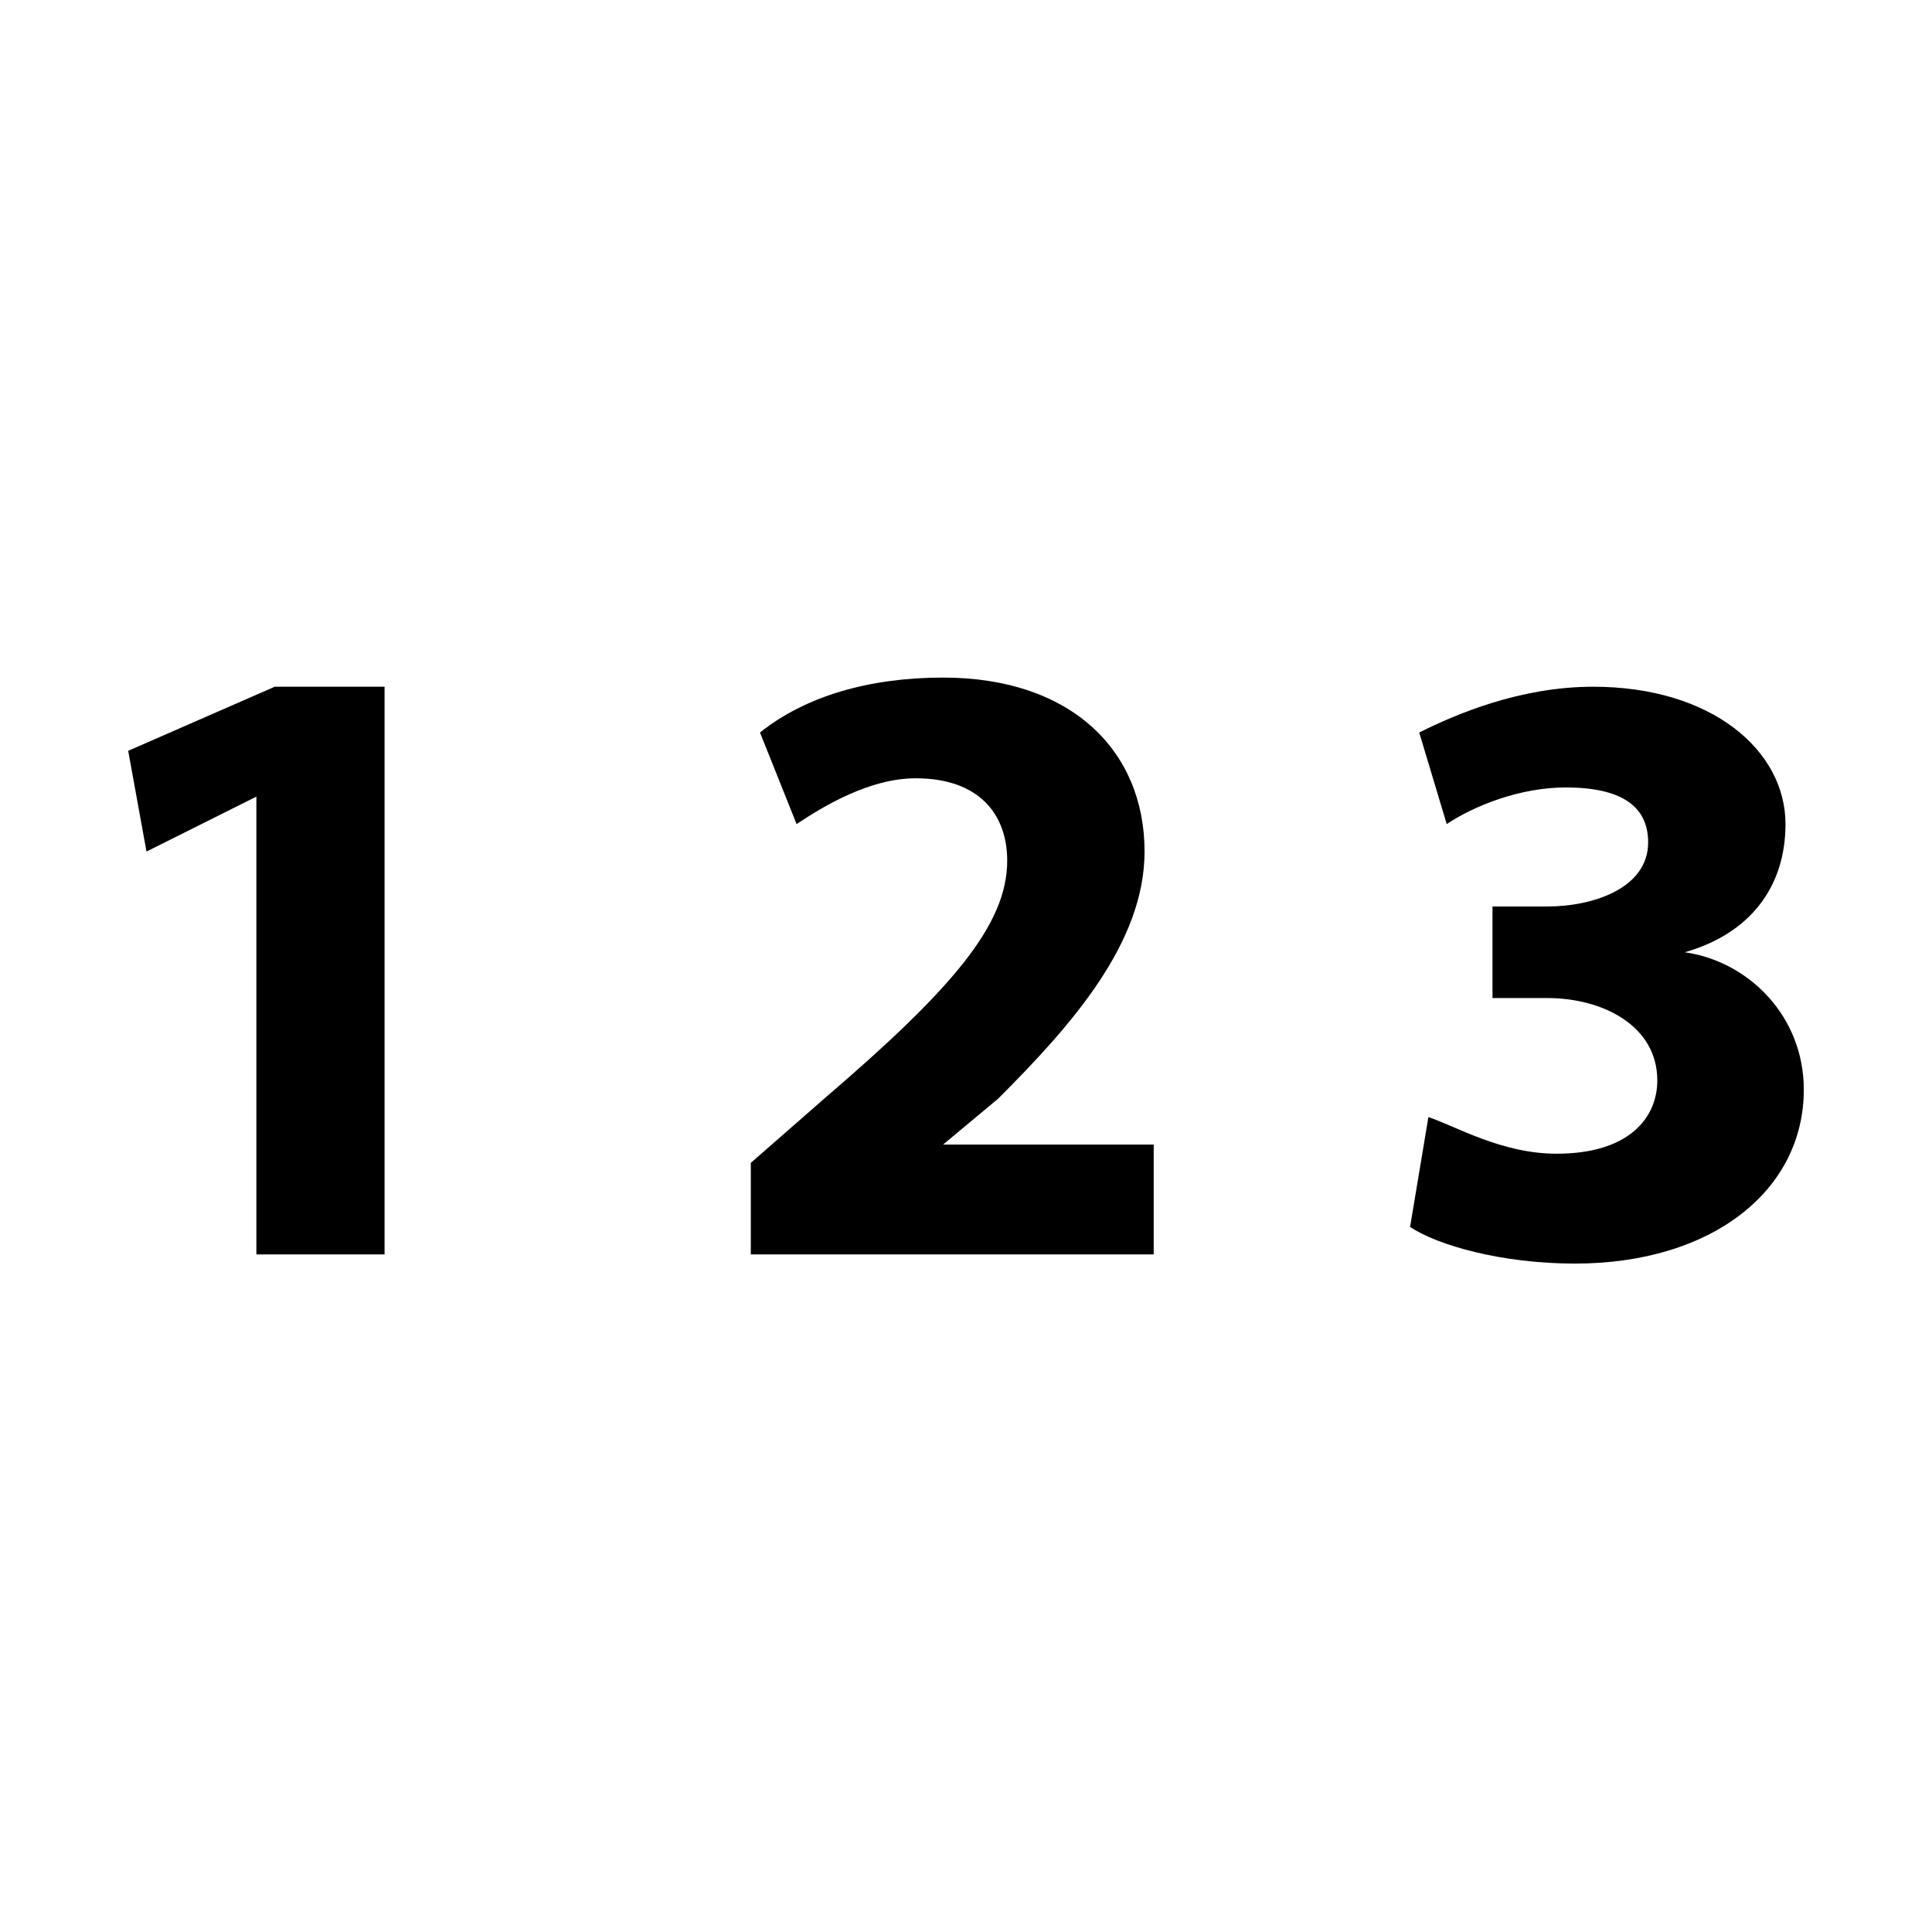 <?xml version="1.0" encoding="utf-8"?>
<!-- Generator: Adobe Illustrator 25.4.1, SVG Export Plug-In . SVG Version: 6.00 Build 0)  -->
<svg version="1.1" id="Camada_1" xmlns="http://www.w3.org/2000/svg" xmlns:xlink="http://www.w3.org/1999/xlink" x="0px" y="0px"
	 viewBox="0 0 21.1 21.1" style="enable-background:new 0 0 21.1 21.1;" xml:space="preserve">
<g>
	<path d="M2.8,8.7L2.8,8.7L1.6,9.3L1.4,8.2L3,7.5h1.2v6.2H2.8V8.7z"/>
	<path d="M8.2,13.6v-0.9L9,12c1.4-1.2,2-1.9,2-2.6c0-0.5-0.3-0.9-1-0.9C9.5,8.5,9,8.8,8.7,9L8.3,8c0.5-0.4,1.2-0.6,2-0.6
		c1.4,0,2.2,0.8,2.2,1.9c0,1-0.8,1.9-1.6,2.7l-0.6,0.5v0h2.3v1.2H8.2z"/>
	<path d="M15.6,12.2c0.3,0.1,0.8,0.4,1.4,0.4c0.8,0,1.1-0.4,1.1-0.8c0-0.6-0.6-0.9-1.2-0.9h-0.6v-1h0.6c0.5,0,1.1-0.2,1.1-0.7
		c0-0.4-0.3-0.6-0.9-0.6c-0.5,0-1,0.2-1.3,0.4l-0.3-1c0.4-0.2,1.1-0.5,1.9-0.5c1.3,0,2.1,0.7,2.1,1.5c0,0.7-0.4,1.2-1.1,1.4v0
		c0.7,0.1,1.3,0.7,1.3,1.5c0,1.1-1,1.9-2.5,1.9c-0.8,0-1.5-0.2-1.8-0.4L15.6,12.2z"/>
</g>
</svg>
